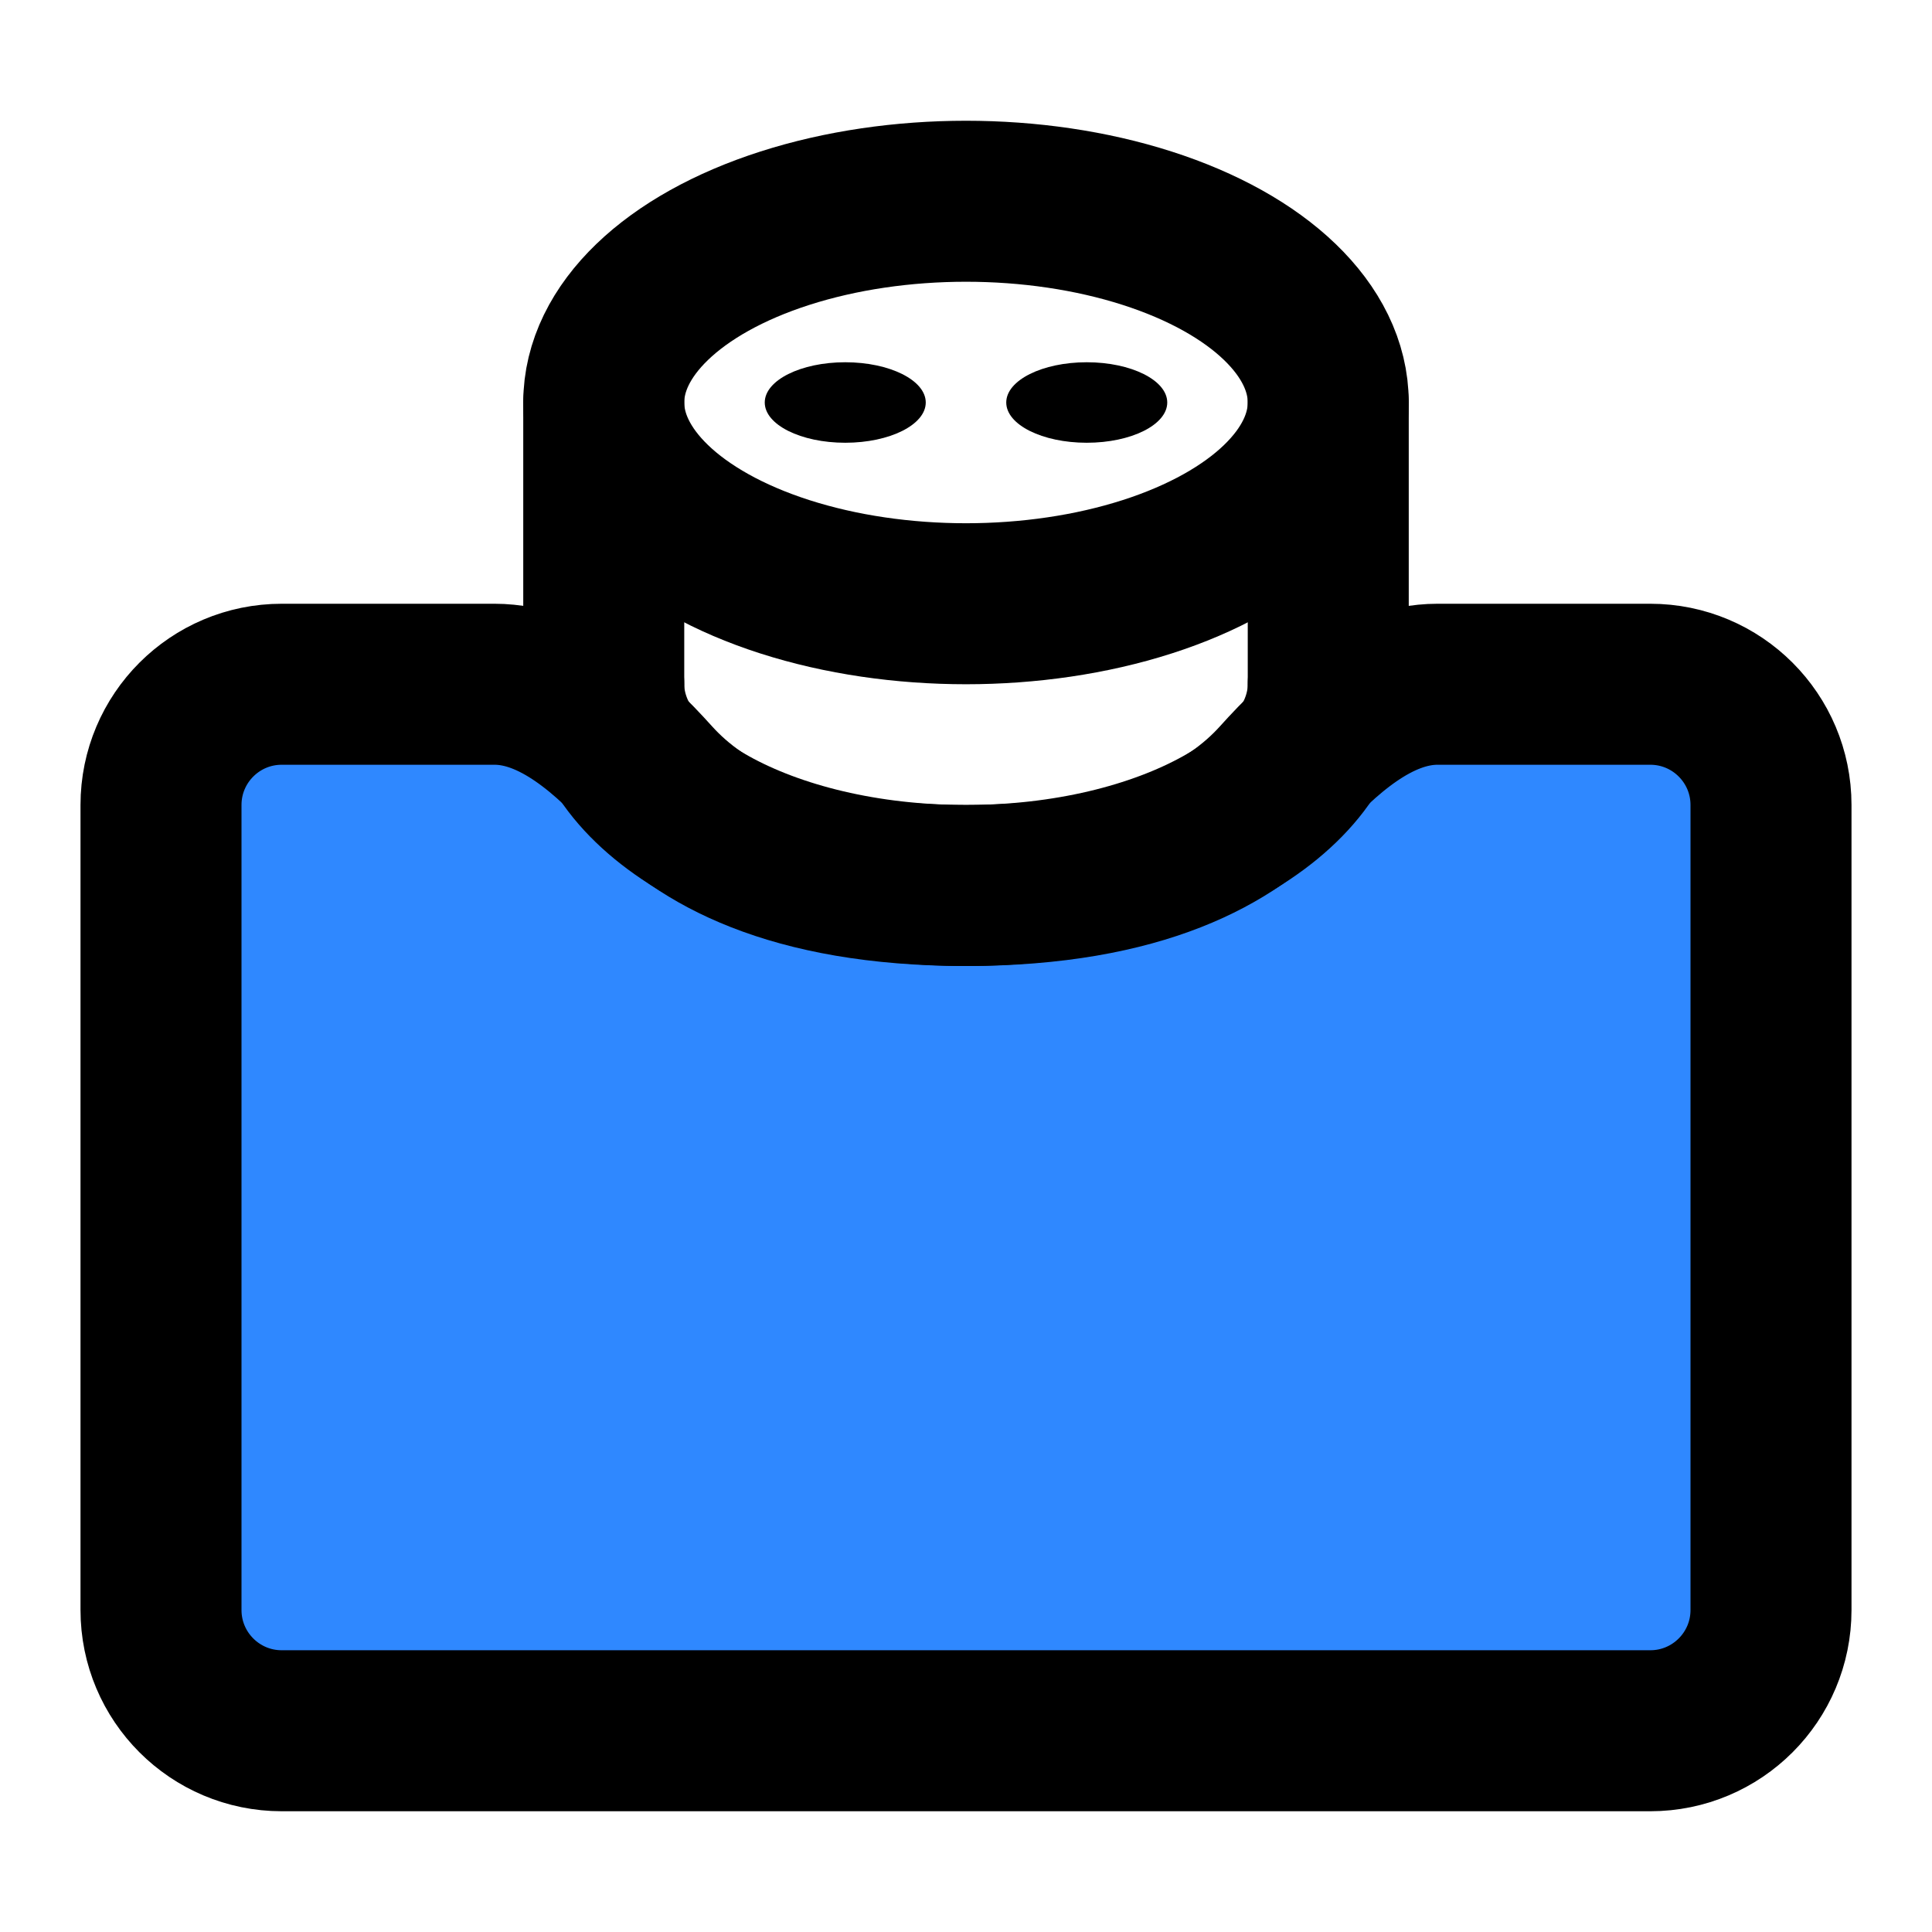 <svg xmlns="http://www.w3.org/2000/svg" width="3em" height="3em" viewBox="0 0 48 48"><g fill="none"><path fill="#2F88FF" stroke="#000" stroke-linejoin="round" stroke-width="4" d="M44 40V20C44 18.343 42.657 17 41 17H35.715C34.174 17 32.823 18.243 31.791 19.388C30.633 20.674 28.377 22 24 22C19.623 22 17.367 20.674 16.209 19.388C15.177 18.243 13.826 17 12.285 17H7C5.343 17 4 18.343 4 20V40C4 41.657 5.343 43 7 43H41C42.657 43 44 41.657 44 40Z"/><path stroke="#000" stroke-linecap="round" stroke-linejoin="round" stroke-width="4" d="M33 17C33 19.761 28.971 22 24 22C19.029 22 15 19.761 15 17"/><ellipse cx="24" cy="10" stroke="#000" stroke-linecap="round" stroke-linejoin="round" stroke-width="4" rx="9" ry="5"/><path stroke="#000" stroke-linecap="round" stroke-linejoin="round" stroke-width="4" d="M33 17V10"/><path stroke="#000" stroke-linecap="round" stroke-linejoin="round" stroke-width="4" d="M15 17V10"/><ellipse cx="27" cy="10" fill="#000" rx="2" ry="1"/><ellipse cx="21" cy="10" fill="#000" rx="2" ry="1"/></g></svg>